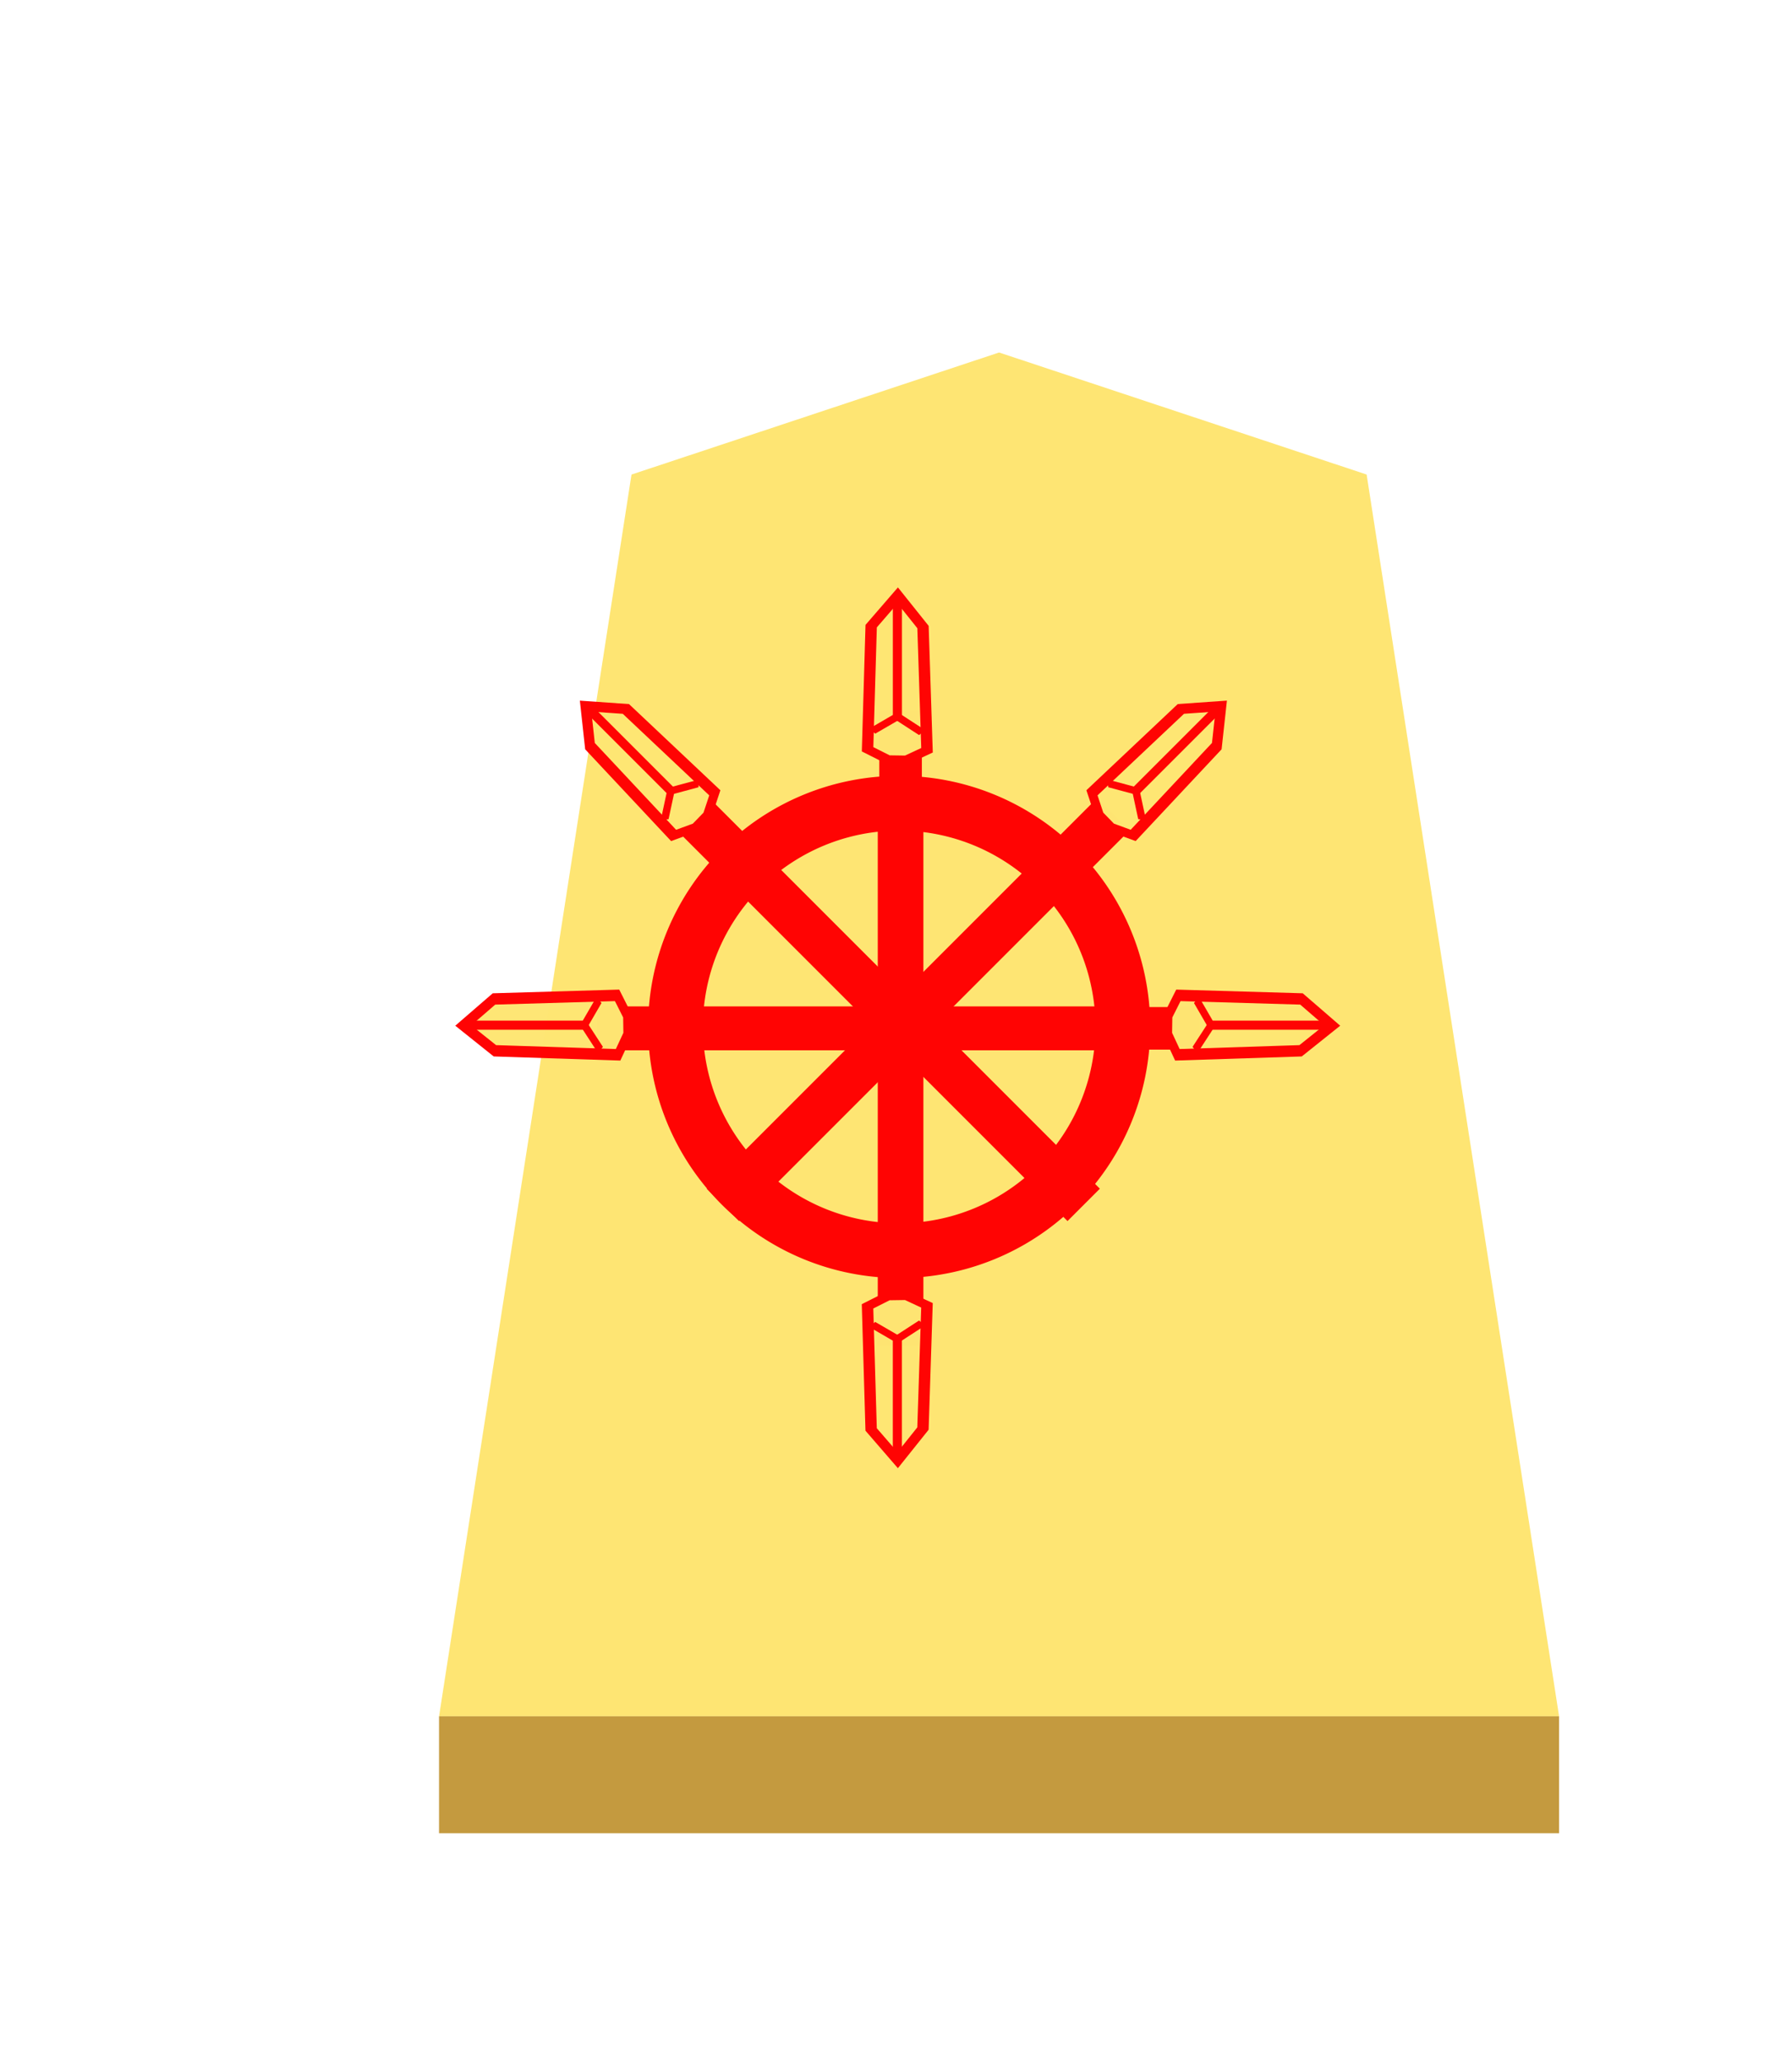 <svg height="60" width="52.157" xmlns="http://www.w3.org/2000/svg" xmlns:xlink="http://www.w3.org/1999/xlink"><filter id="a" color-interpolation-filters="sRGB" height="1.109" width="1.18" x="-.044" y="-.033"><feFlood flood-opacity=".498" result="flood"/><feComposite in="flood" in2="SourceGraphic" operator="in" result="composite1"/><feGaussianBlur in="composite1" result="blur" stdDeviation="1"/><feOffset dx="5" dy="3" result="offset"/><feComposite in="SourceGraphic" in2="offset" operator="over" result="composite2"/></filter><g opacity=".99" transform="translate(-289.177 -48.708)"><g filter="url(#a)" transform="matrix(.6 0 0 .6 -.846 -1.635)"><path d="m526.836 98-17.831 5.92-9.335 60.222 54.331-0-9.335-60.223z" fill="#fee572" opacity="1" stroke-width="1.394"/><path d="m499.669 164.142v5.669l54.331-0v-5.669z" fill="#c3983c" fill-opacity=".992" opacity="1"/></g><g opacity=".99" transform="matrix(.565 0 0 .565 18.035 3.048)"><path d="m372.139 1666.569v-346.548h15v346.548z" fill="#f00" stroke="#f00" stroke-width="4.938" transform="matrix(-.11 0 0 .08 568.05 12.026)"/><g stroke="#f00" stroke-width="4.938" transform="matrix(-.078 0 0 .057 555.731 44.41)"><path d="m373.444 1325.142-13.451-8.571 2.652-111.341 16.687-28.568 17.542 27.755 2.373 111.247-13.382 9.223z" fill="#fee572" fill-opacity=".992" opacity="1" stroke-width="7.525"/><g fill="none" stroke-width="6.02"><path d="m379.551 1181.017v105.098l16.535 13.127"/><path d="m379.551 1286.116-16.317 14.496"/></g></g><path d="m526.217 120.771a12.932 12.932 0 0 1 12.932 12.932 12.932 12.932 0 0 1 -12.932 12.932 12.932 12.932 0 0 1 -12.932-12.932 12.932 12.932 0 0 1 12.932-12.932zm0 2.82a10.111 10.111 0 0 0 -10.11 10.112 10.111 10.111 0 0 0 10.11 10.11 10.111 10.111 0 0 0 10.112-10.11 10.111 10.111 0 0 0 -10.112-10.112z" fill="#f00" opacity="1"/><g stroke="#f00"><path d="m372.139 1666.569v-346.548h15v346.548z" fill="#f00" stroke-width="6.371" transform="matrix(-.11 0 0 -.08 568.05 255.47)"/><g stroke-width="4.938" transform="matrix(-.078 0 0 -.057 555.729 223.086)"><path d="m373.444 1325.142-13.451-8.571 2.652-111.341 16.687-28.568 17.542 27.755 2.373 111.247-13.382 9.223z" fill="#fee572" fill-opacity=".992" opacity="1" stroke-width="7.525"/><g fill="none" stroke-width="6.02"><path d="m379.551 1181.017v105.098l16.535 13.127"/><path d="m379.551 1286.116-16.317 14.496"/></g></g><path d="m372.139 1666.569v-346.548h15v346.548z" fill="#f00" stroke-width="6.371" transform="matrix(-.078 .078 .057 .057 470.158 18.08)"/><path d="m372.139 1666.569v-346.548h15v346.548z" fill="#f00" stroke-width="6.371" transform="matrix(.078 .078 -.057 .057 582.697 18.08)"/><path d="m372.139 1666.569v-346.548h15v346.548z" fill="#f00" stroke-width="4.938" transform="matrix(0 -.11 -.08 0 647.089 175.536)"/><g stroke-width="4.938" transform="matrix(0 -.078 -.057 0 615.594 163.218)"><path d="m373.444 1325.142-13.451-8.571 2.652-111.341 16.687-28.568 17.542 27.755 2.373 111.247-13.382 9.223z" fill="#fee572" fill-opacity=".992" opacity="1" stroke-width="7.525"/><g fill="none" stroke-width="6.02"><path d="m379.551 1181.017v105.098l16.535 13.127"/><path d="m379.551 1286.116-16.317 14.496"/></g></g><path d="m372.139 1666.569v-346.548h15v346.548z" fill="#f00" stroke-width="5.575" transform="matrix(0 -.11 .08 0 405.285 175.536)"/><g stroke-width="4.938" transform="matrix(0 -.078 .057 0 436.693 163.218)"><path d="m373.444 1325.142-13.451-8.571 2.652-111.341 16.687-28.568 17.542 27.755 2.373 111.247-13.382 9.223z" fill="#fee572" fill-opacity=".992" opacity="1" stroke-width="7.525"/><g fill="none" stroke-width="6.02"><path d="m379.551 1181.017v105.098l16.535 13.127"/><path d="m379.551 1286.116-16.317 14.496"/></g></g><g stroke-width="4.938" transform="matrix(.055 -.055 .04 .04 442.135 90.978)"><path d="m373.444 1325.142-13.451-8.571 2.652-111.341 16.687-28.568 17.542 27.755 2.373 111.247-13.382 9.223z" fill="#fee572" fill-opacity=".992" opacity="1" stroke-width="7.525"/><g fill="none" stroke-width="6.02"><path d="m379.551 1181.017v105.098l16.535 13.127"/><path d="m379.551 1286.116-16.317 14.496"/></g></g><g stroke-width="4.938" transform="matrix(-.055 -.055 -.04 .04 610.734 90.977)"><path d="m373.444 1325.142-13.451-8.571 2.652-111.341 16.687-28.568 17.542 27.755 2.373 111.247-13.382 9.223z" fill="#fee572" fill-opacity=".992" opacity="1" stroke-width="7.525"/><g fill="none" stroke-width="6.02"><path d="m379.551 1181.017v105.098l16.535 13.127"/><path d="m379.551 1286.116-16.317 14.496"/></g></g></g></g></g></svg>